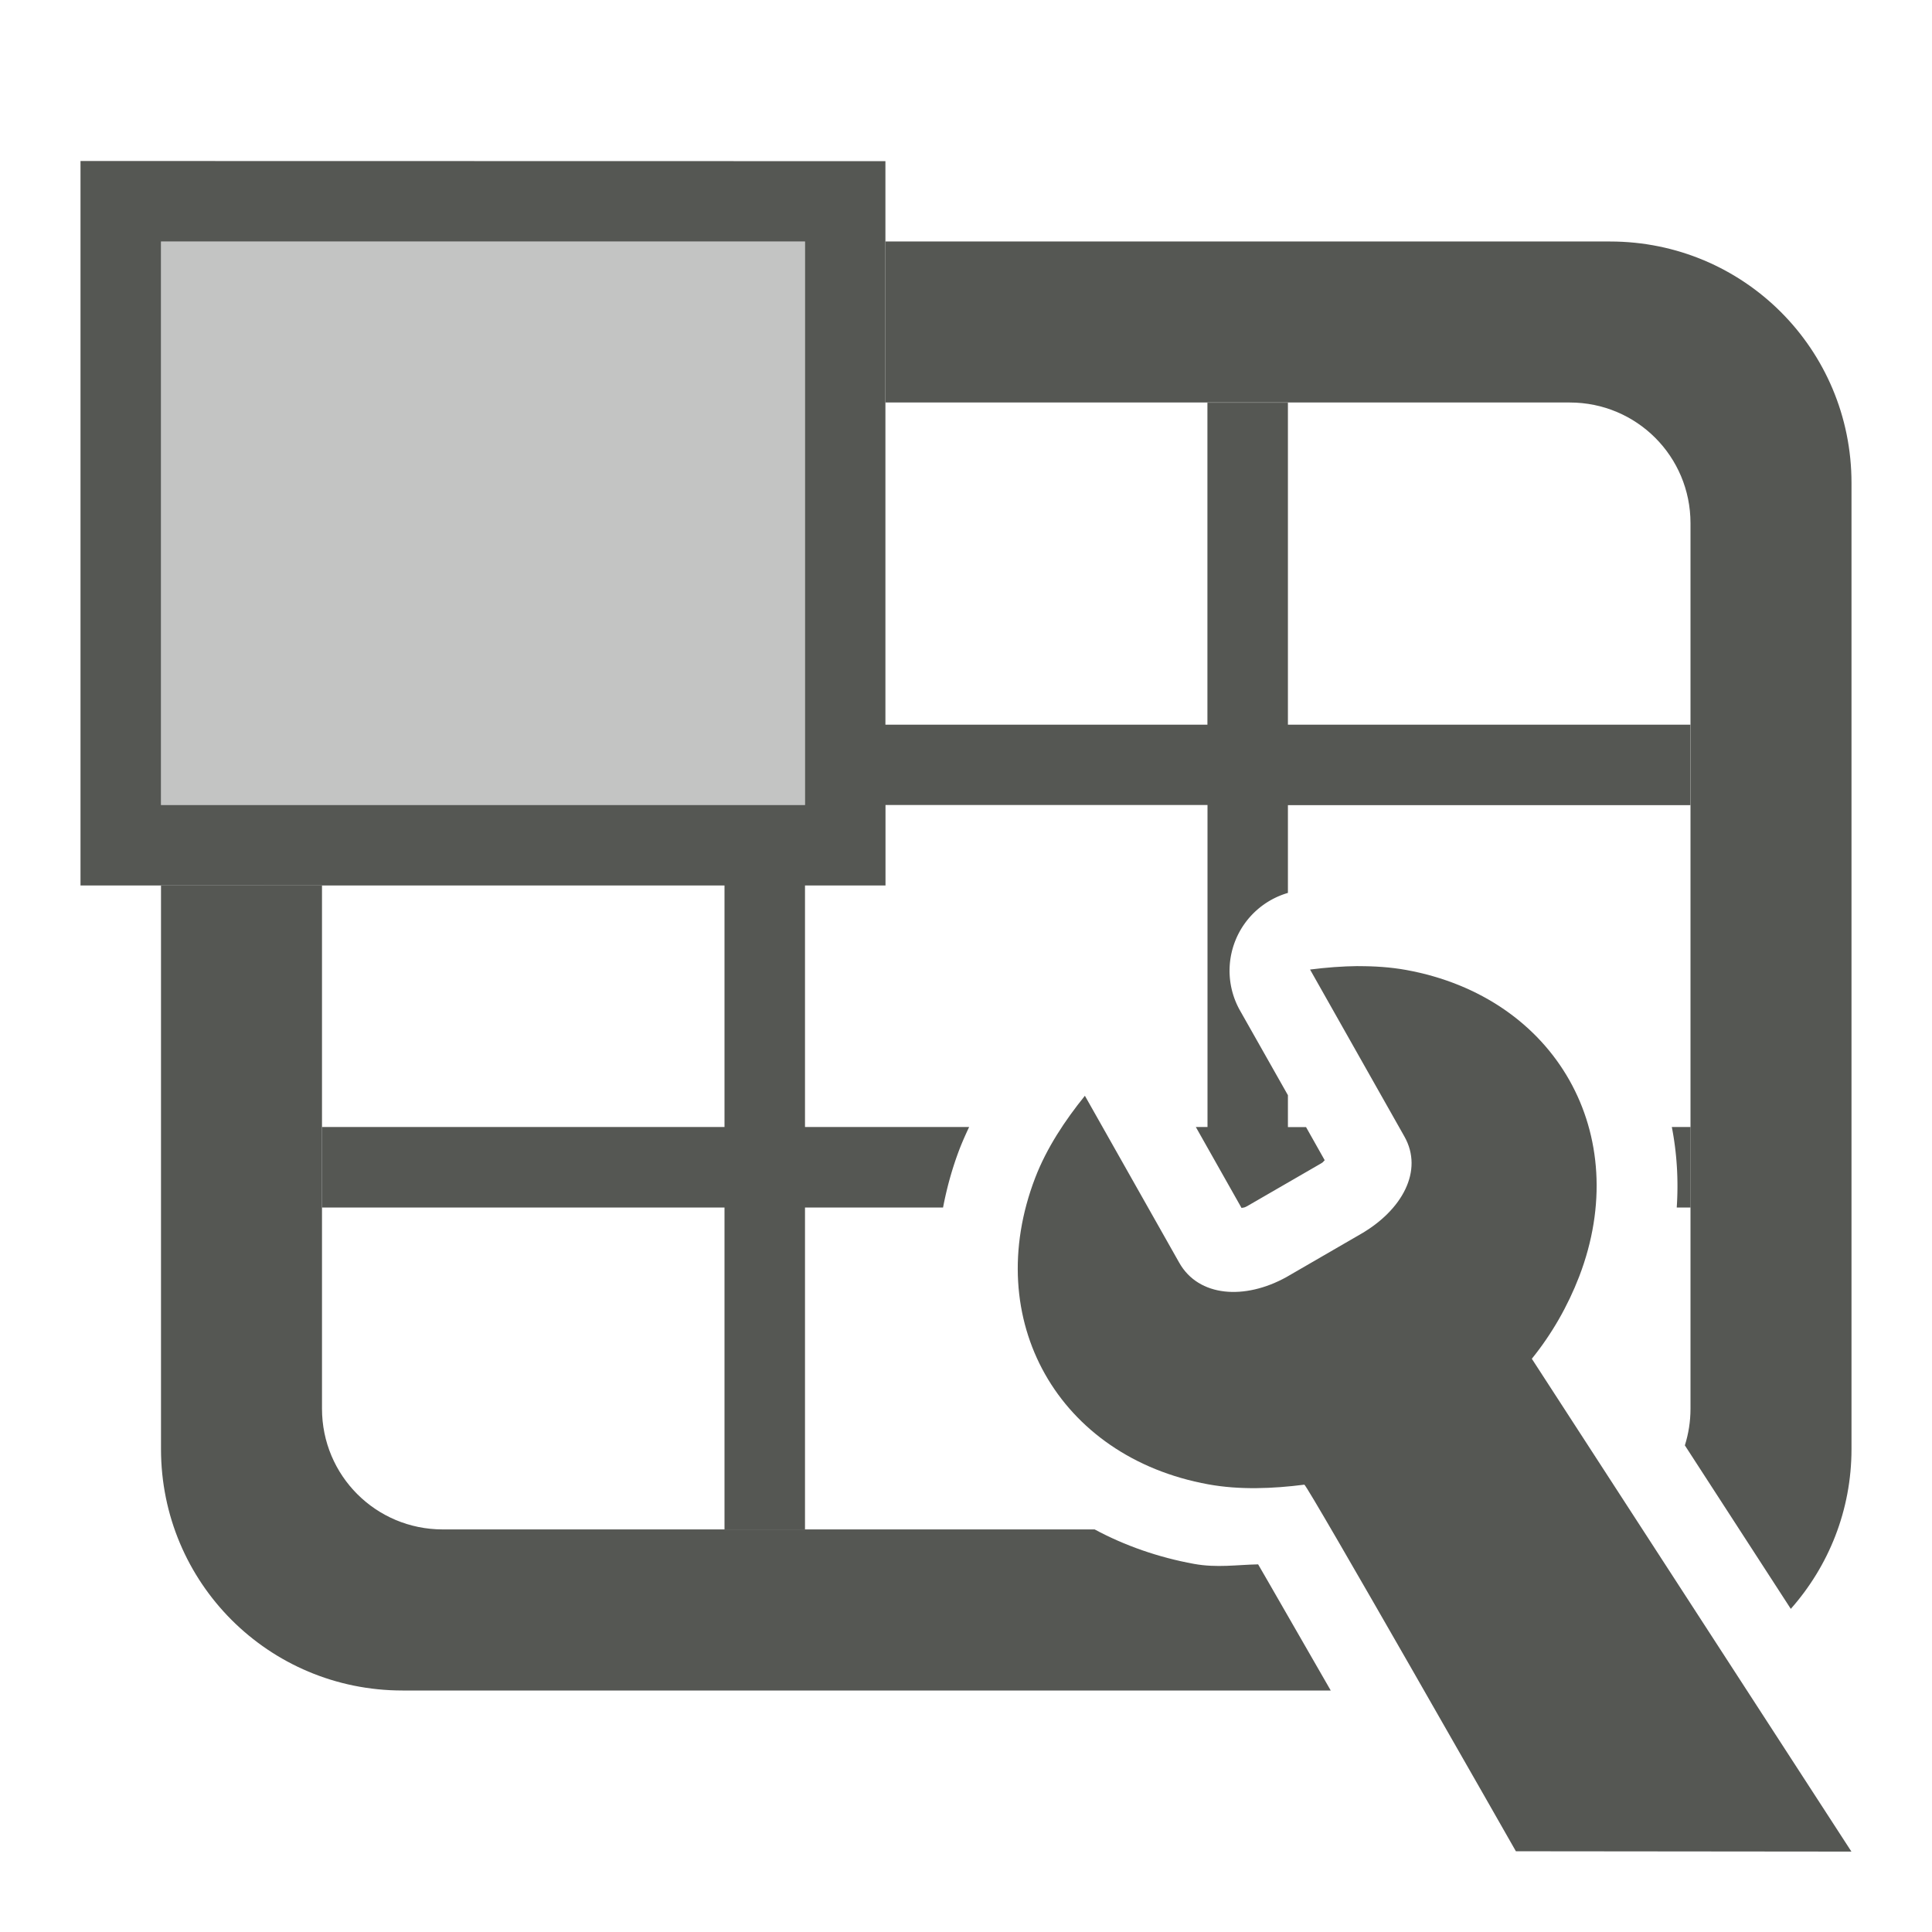 <svg viewBox="0 0 24 24" xmlns="http://www.w3.org/2000/svg"><g fill="#555753"><path d="m1 2v9h1 2 5v3h-5v1h5v4h1v-4h1.715c.047-.245.114-.49.207-.732.036-.092.076-.181.117-.268h-2.039v-3h1v-1h4v4h-.145l.568 1.006c.03-.008.027 0.0.07-.023l.908-.525c.042-.024.031-.023.055-.045l-.232-.412h-.225v-.396l-.602-1.064a1.007 1.007 0 0 1 .602-1.449v-1.09h5v-1h-5v-4h-1v4h-4v-4-2-1zm1 1h8v7h-8zm18.768 11c.063.324.084.66.061 1h.172v-1z"/><path d="m2 3v7h8v-7z" opacity=".35"/><path d="m11 3v2h8.5c.831 0 1.5.669 1.5 1.5v11c0 .159-.025.312-.07.455l1.316 2.031c.468-.529.754-1.222.754-1.986v-12c0-1.662-1.338-3-3-3zm-9 8v7c0 1.662 1.338 3 3 3h11.531c-.279-.487-.562-.979-.773-1.344-.054-.093-.084-.145-.129-.223-.265.005-.511.046-.797-.006-.444-.081-.86-.227-1.234-.428h-8.098c-.831 0-1.5-.669-1.5-1.5v-6.5z"/><path d="m16.872 12.001c-.2.002-.401.018-.598.043l1.172 2.074c.241.426-.029.915-.541 1.211l-.924.535c-.517.287-1.091.249-1.332-.178l-1.172-2.074c-.248.307-.475.649-.617 1.018-.678 1.765.285 3.47 2.15 3.809.39.071.801.054 1.193.004.032-.005 2.628 4.554 2.628 4.554l4.168.004-3.97-6.122c.248-.307.446-.653.588-1.021.678-1.765-.285-3.47-2.15-3.809-.195-.035-.395-.048-.596-.047z" stroke-width="3"/></g></svg>